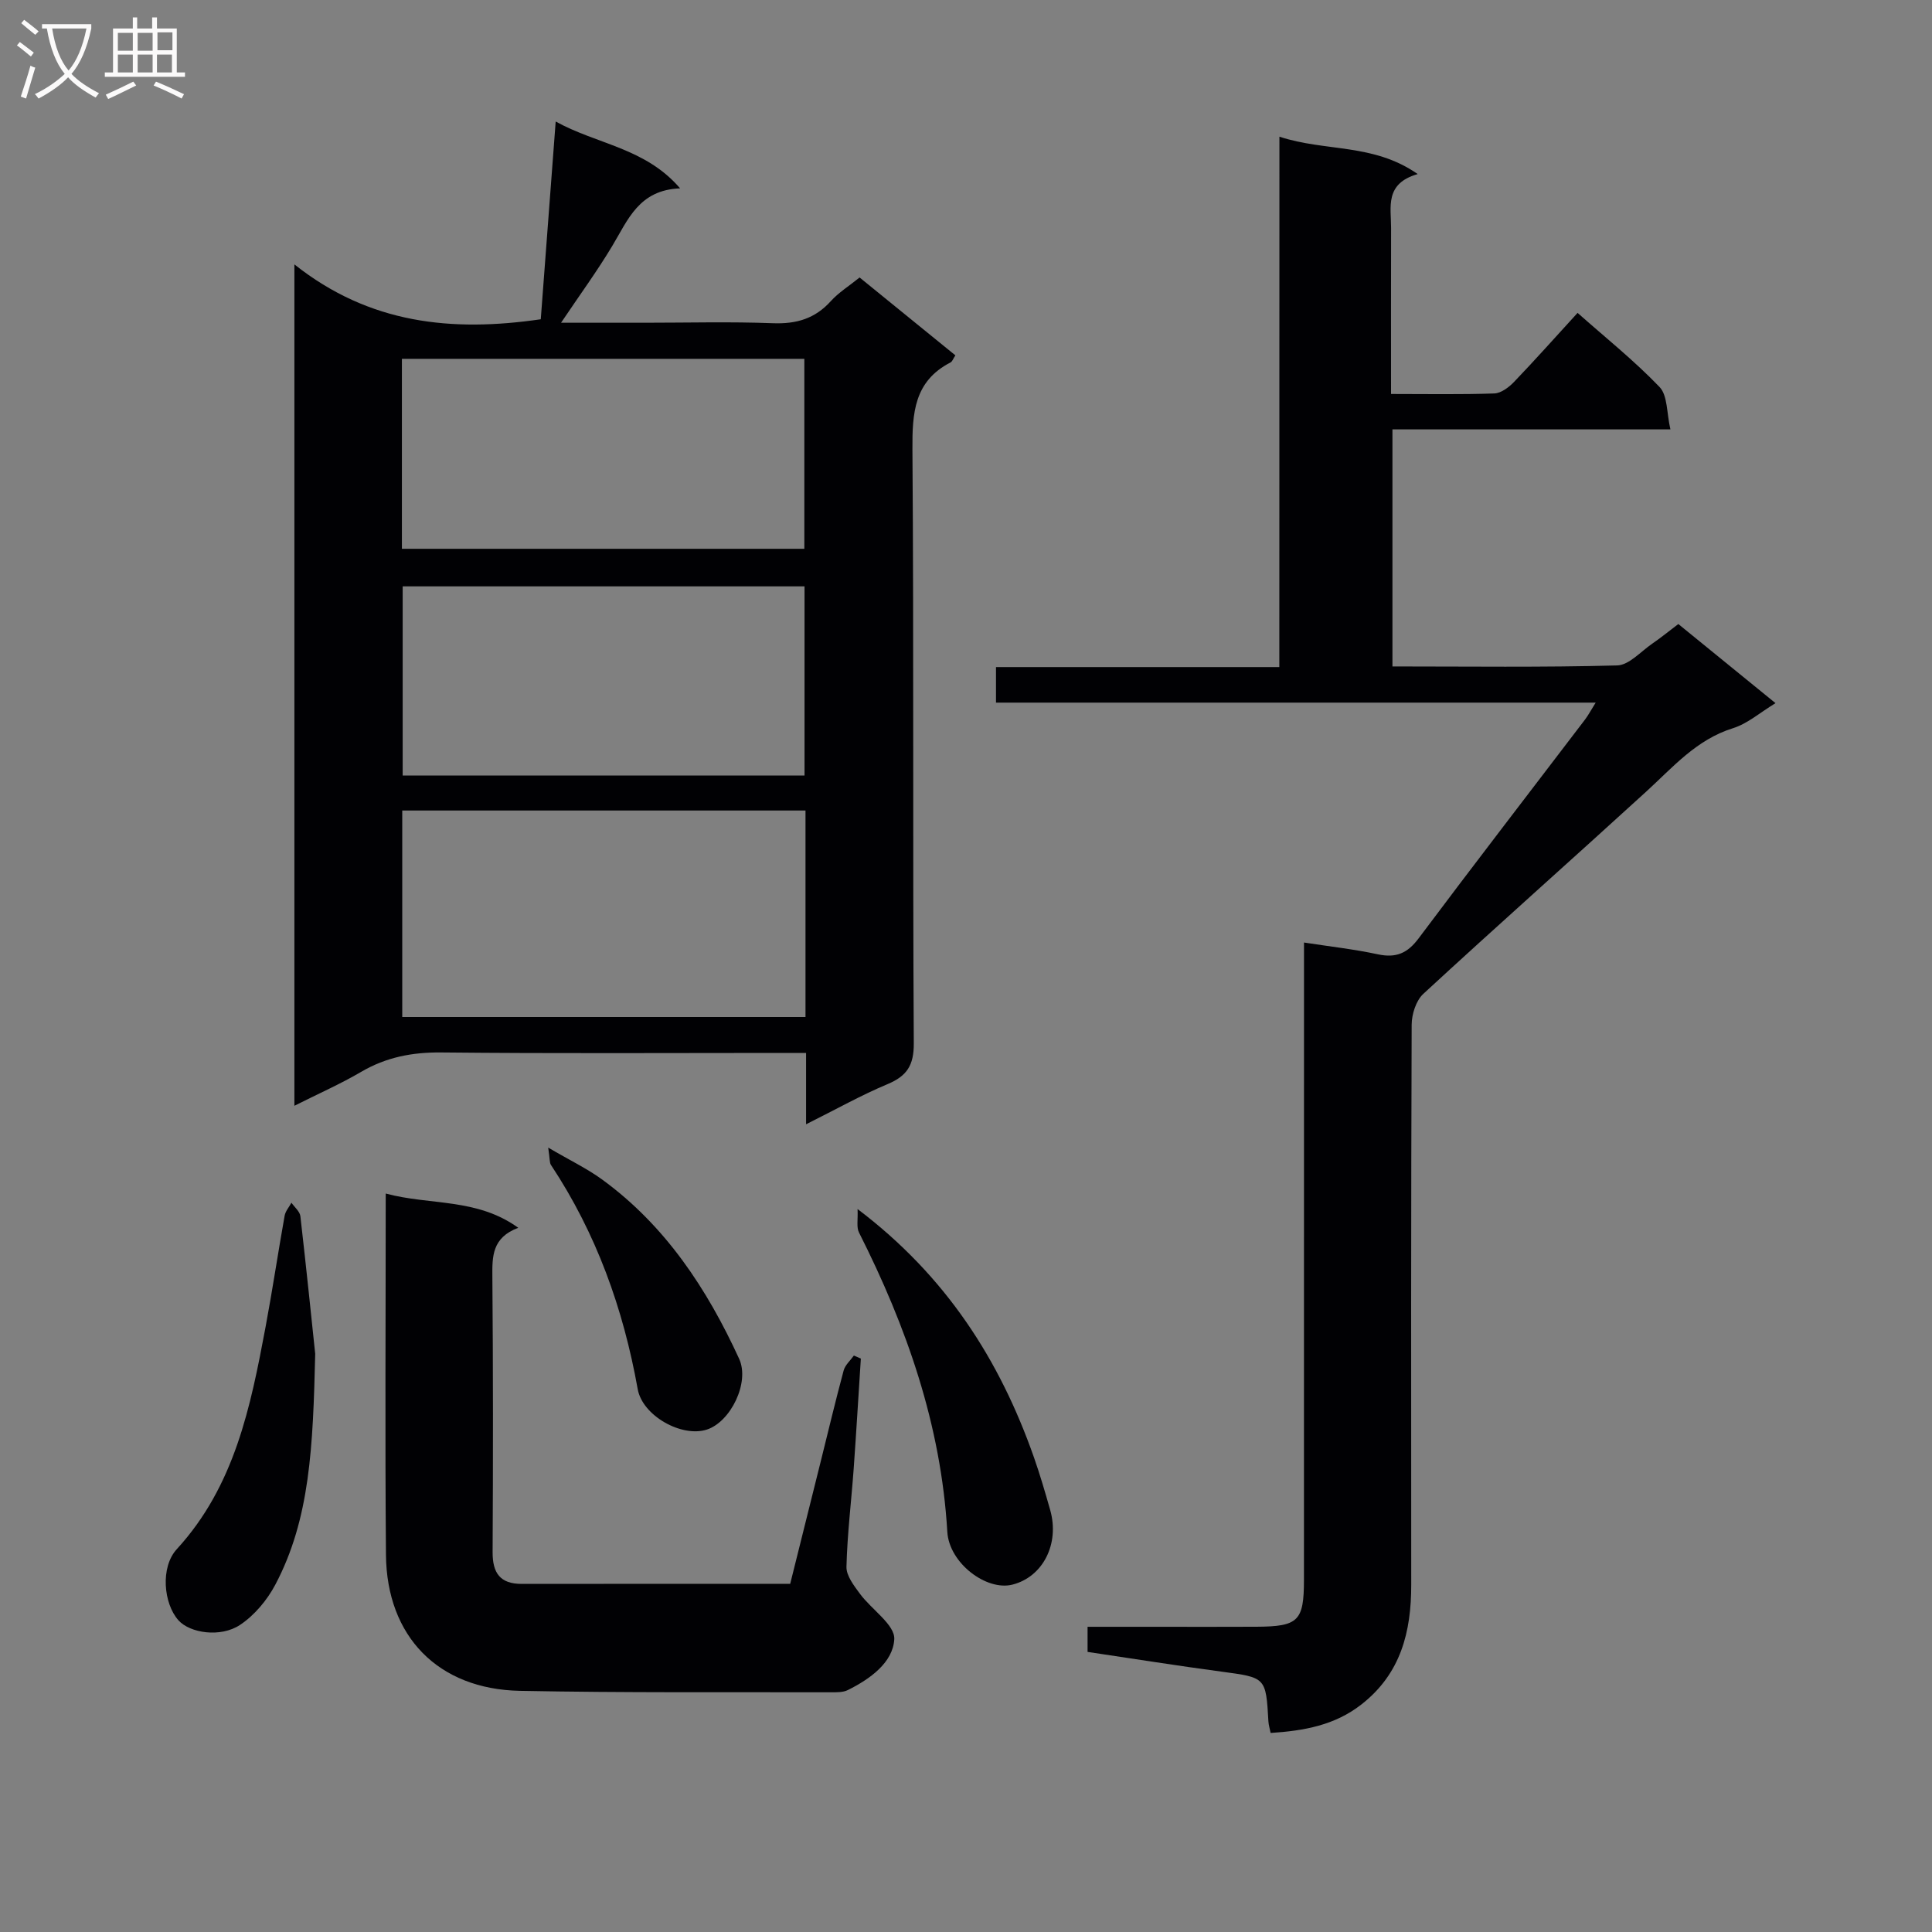 <svg enable-background="new 0 0 400 400" viewBox="0 0 400 400" xmlns="http://www.w3.org/2000/svg"><rect x="0" y="0" width="400" height="400" fill="#808080" stroke="none"/><g fill="#010104"><path d="m166.89 232.77c0-5.48 0-9.78 0-14.77-2.04 0-3.8 0-5.56 0-23.32 0-46.64.14-69.96-.1-6.03-.06-11.42.98-16.62 4.03-4.26 2.5-8.82 4.5-13.8 7.01 0-58 0-115.29 0-174.2 15.56 12.35 32.62 14.04 51.01 11.36 1-13.23 2.01-26.58 3.09-40.94 8.65 4.77 18.55 5.44 25.76 13.84-8.52.31-10.79 6.5-14.03 11.89-3.12 5.21-6.72 10.13-10.62 15.93h17.39c8.83 0 17.67-.24 26.48.1 4.83.18 8.69-.93 11.97-4.56 1.63-1.81 3.79-3.14 5.97-4.91 6.71 5.46 13.24 10.77 19.83 16.12-.46.69-.63 1.28-1.01 1.47-7.53 3.89-7.93 10.45-7.88 18.02.3 40.97.04 81.95.28 122.92.03 4.6-1.42 6.8-5.46 8.49-5.44 2.28-10.63 5.2-16.84 8.3zm-.12-64.96c-28.12 0-55.81 0-83.49 0v42.75h83.49c0-14.34 0-28.29 0-42.75zm-83.56-54.19h83.32c0-13.35 0-26.38 0-39.33-27.98 0-55.56 0-83.32 0zm83.36 46.94c0-13.51 0-26.4 0-39.16-28.04 0-55.71 0-83.2 0v39.16z"/><path d="m264.89 28.3c9.59 3.16 19.4 1.3 28.63 7.74-6.89 1.97-5.5 6.84-5.51 11.16-.03 11.28-.01 22.56-.01 34.37 7.46 0 14.43.13 21.38-.11 1.4-.05 3.01-1.27 4.08-2.38 4.37-4.56 8.57-9.28 13.16-14.3 5.76 5.11 11.73 9.88 16.97 15.34 1.69 1.76 1.46 5.37 2.25 8.78-19.75 0-38.5 0-57.55 0v49.08c15.64 0 31.09.21 46.53-.21 2.46-.07 4.87-2.87 7.25-4.5 1.78-1.22 3.45-2.59 5.41-4.07 6.58 5.36 13.13 10.69 20.12 16.38-3.19 1.93-5.79 4.25-8.82 5.19-7.55 2.36-12.4 8.05-17.9 13.08-15.35 14.02-30.91 27.81-46.19 41.91-1.52 1.4-2.41 4.23-2.42 6.39-.14 38.65-.12 77.31-.09 115.96.01 9.72-2.14 18.38-10.29 24.76-5.54 4.34-11.91 5.47-18.82 5.92-.16-.83-.41-1.61-.46-2.4-.52-9.16-.53-9.06-9.74-10.3-9.19-1.23-18.34-2.69-27.7-4.08 0-1.76 0-3.18 0-5.2h14.46c6.83 0 13.66.03 20.49-.01 8.71-.05 9.85-1.17 9.85-9.75.01-41.99.01-83.97.01-125.96 0-1.82 0-3.64 0-5.95 5.32.82 10.36 1.38 15.29 2.44 3.74.8 6.11-.19 8.43-3.29 11.37-15.19 22.96-30.21 34.46-45.31.66-.87 1.17-1.85 2.21-3.51-41.78 0-82.83 0-124.16 0 0-2.66 0-4.75 0-7.36h58.66c.02-36.57.02-72.64.02-109.81z"/><path d="m79.86 247.11c9.24 2.48 18.82.88 27.44 7.09-5.44 2.04-5.4 5.94-5.36 10.18.16 18.99.15 37.98.05 56.96-.02 4.33 1.54 6.6 6.04 6.59 18.31-.03 36.63-.01 55.57-.01 2.11-8.48 4.22-16.92 6.33-25.37 1.56-6.27 3.06-12.57 4.74-18.81.31-1.14 1.39-2.06 2.12-3.09.48.21.96.42 1.44.63-.49 7.58-.94 15.17-1.48 22.75-.49 6.79-1.33 13.57-1.5 20.37-.04 1.85 1.57 3.92 2.81 5.6 2.39 3.24 7.25 6.4 7.09 9.38-.26 4.82-5.03 8.26-9.64 10.54-.98.48-2.27.45-3.42.45-21.48-.05-42.97.12-64.45-.3-16.92-.33-27.58-11.25-27.73-28.16-.21-24.61-.05-49.24-.05-74.8z"/><path d="m65.26 280.3c-.46 19.22-1.06 34.19-8.27 47.81-1.69 3.19-4.31 6.32-7.28 8.3-4.05 2.7-10.41 1.7-12.77-.95-3.09-3.46-3.77-10.98-.34-14.72 11.99-13.07 15.28-29.47 18.38-45.99 1.43-7.66 2.58-15.37 3.95-23.05.17-.95.93-1.8 1.41-2.69.64.93 1.73 1.8 1.85 2.79 1.25 10.89 2.36 21.78 3.07 28.5z"/><path d="m177.55 250.32c18.33 13.87 29.42 31.23 36.51 51.39 1.26 3.59 2.33 7.26 3.37 10.92 1.99 7.01-1.5 13.85-7.82 15.45-5.37 1.36-13.1-4.44-13.48-10.94-1.3-22.11-8.41-42.41-18.28-61.95-.56-1.09-.2-2.61-.3-4.87z"/><path d="m113.5 237.6c4.52 2.65 8.03 4.33 11.13 6.58 13.12 9.55 21.75 22.65 28.4 37.14 2.25 4.91-1.77 13.07-6.69 14.66-5.22 1.68-13.33-2.87-14.31-8.38-2.98-16.65-8.57-32.25-17.96-46.41-.31-.46-.21-1.19-.57-3.59z"/></g><path d="m6.4 11.7c-1-.8-1.9-1.6-2.9-2.3l.6-.7c.9.7 1.9 1.4 2.9 2.2zm-2.1 8.3c.7-2.1 1.4-4.2 2-6.4.2.1.6.3 1 .4-.7 2.3-1.3 4.4-1.9 6.4zm3-12.8c-1.1-.9-2.1-1.7-2.9-2.4l.6-.7c1 .8 2 1.5 3 2.4zm1.4-1.3v-.9h10.2v.9c-.9 4.2-2.3 7.3-4.1 9.4 1.3 1.4 3.2 2.7 5.7 4-.2.2-.4.5-.7.9-2.5-1.4-4.4-2.7-5.7-4.2-1.4 1.5-3.5 3-6.1 4.4 0 0 0 0-.1-.1-.3-.4-.5-.7-.7-.8 2.7-1.3 4.7-2.8 6.2-4.2-1.8-2.2-3-5.3-3.7-9.4zm9.2 0h-7.1c.6 3.8 1.7 6.7 3.4 8.7 1.7-2 2.9-4.8 3.7-8.7z" fill="#fbfafa"/><path d="m31.6 3.6h.9v2.3h4.1v9.1h1.7v.9h-16.6v-.9h1.7v-9.1h4.1v-2.3h.9v2.3h3.1v-2.3zm-4 13.3.6.8c-1.9.9-3.8 1.9-5.8 2.8-.2-.3-.3-.6-.5-.9 2-.9 3.9-1.8 5.7-2.7zm-3.2-10.1v3.7h3.1v-3.7zm0 4.5v3.7h3.1v-3.7zm4.1-4.5v3.7h3.1v-3.7zm0 4.5v3.7h3.1v-3.7zm9.1 9.1c-2.1-1.1-4.1-2-5.8-2.7l.5-.8c2.2.9 4.1 1.8 5.8 2.6zm-1.9-13.7h-3.1v3.7h3.1v-3.6zm-3.2 4.6v3.7h3.1v-3.7z" fill="#fbfafa"/></svg>